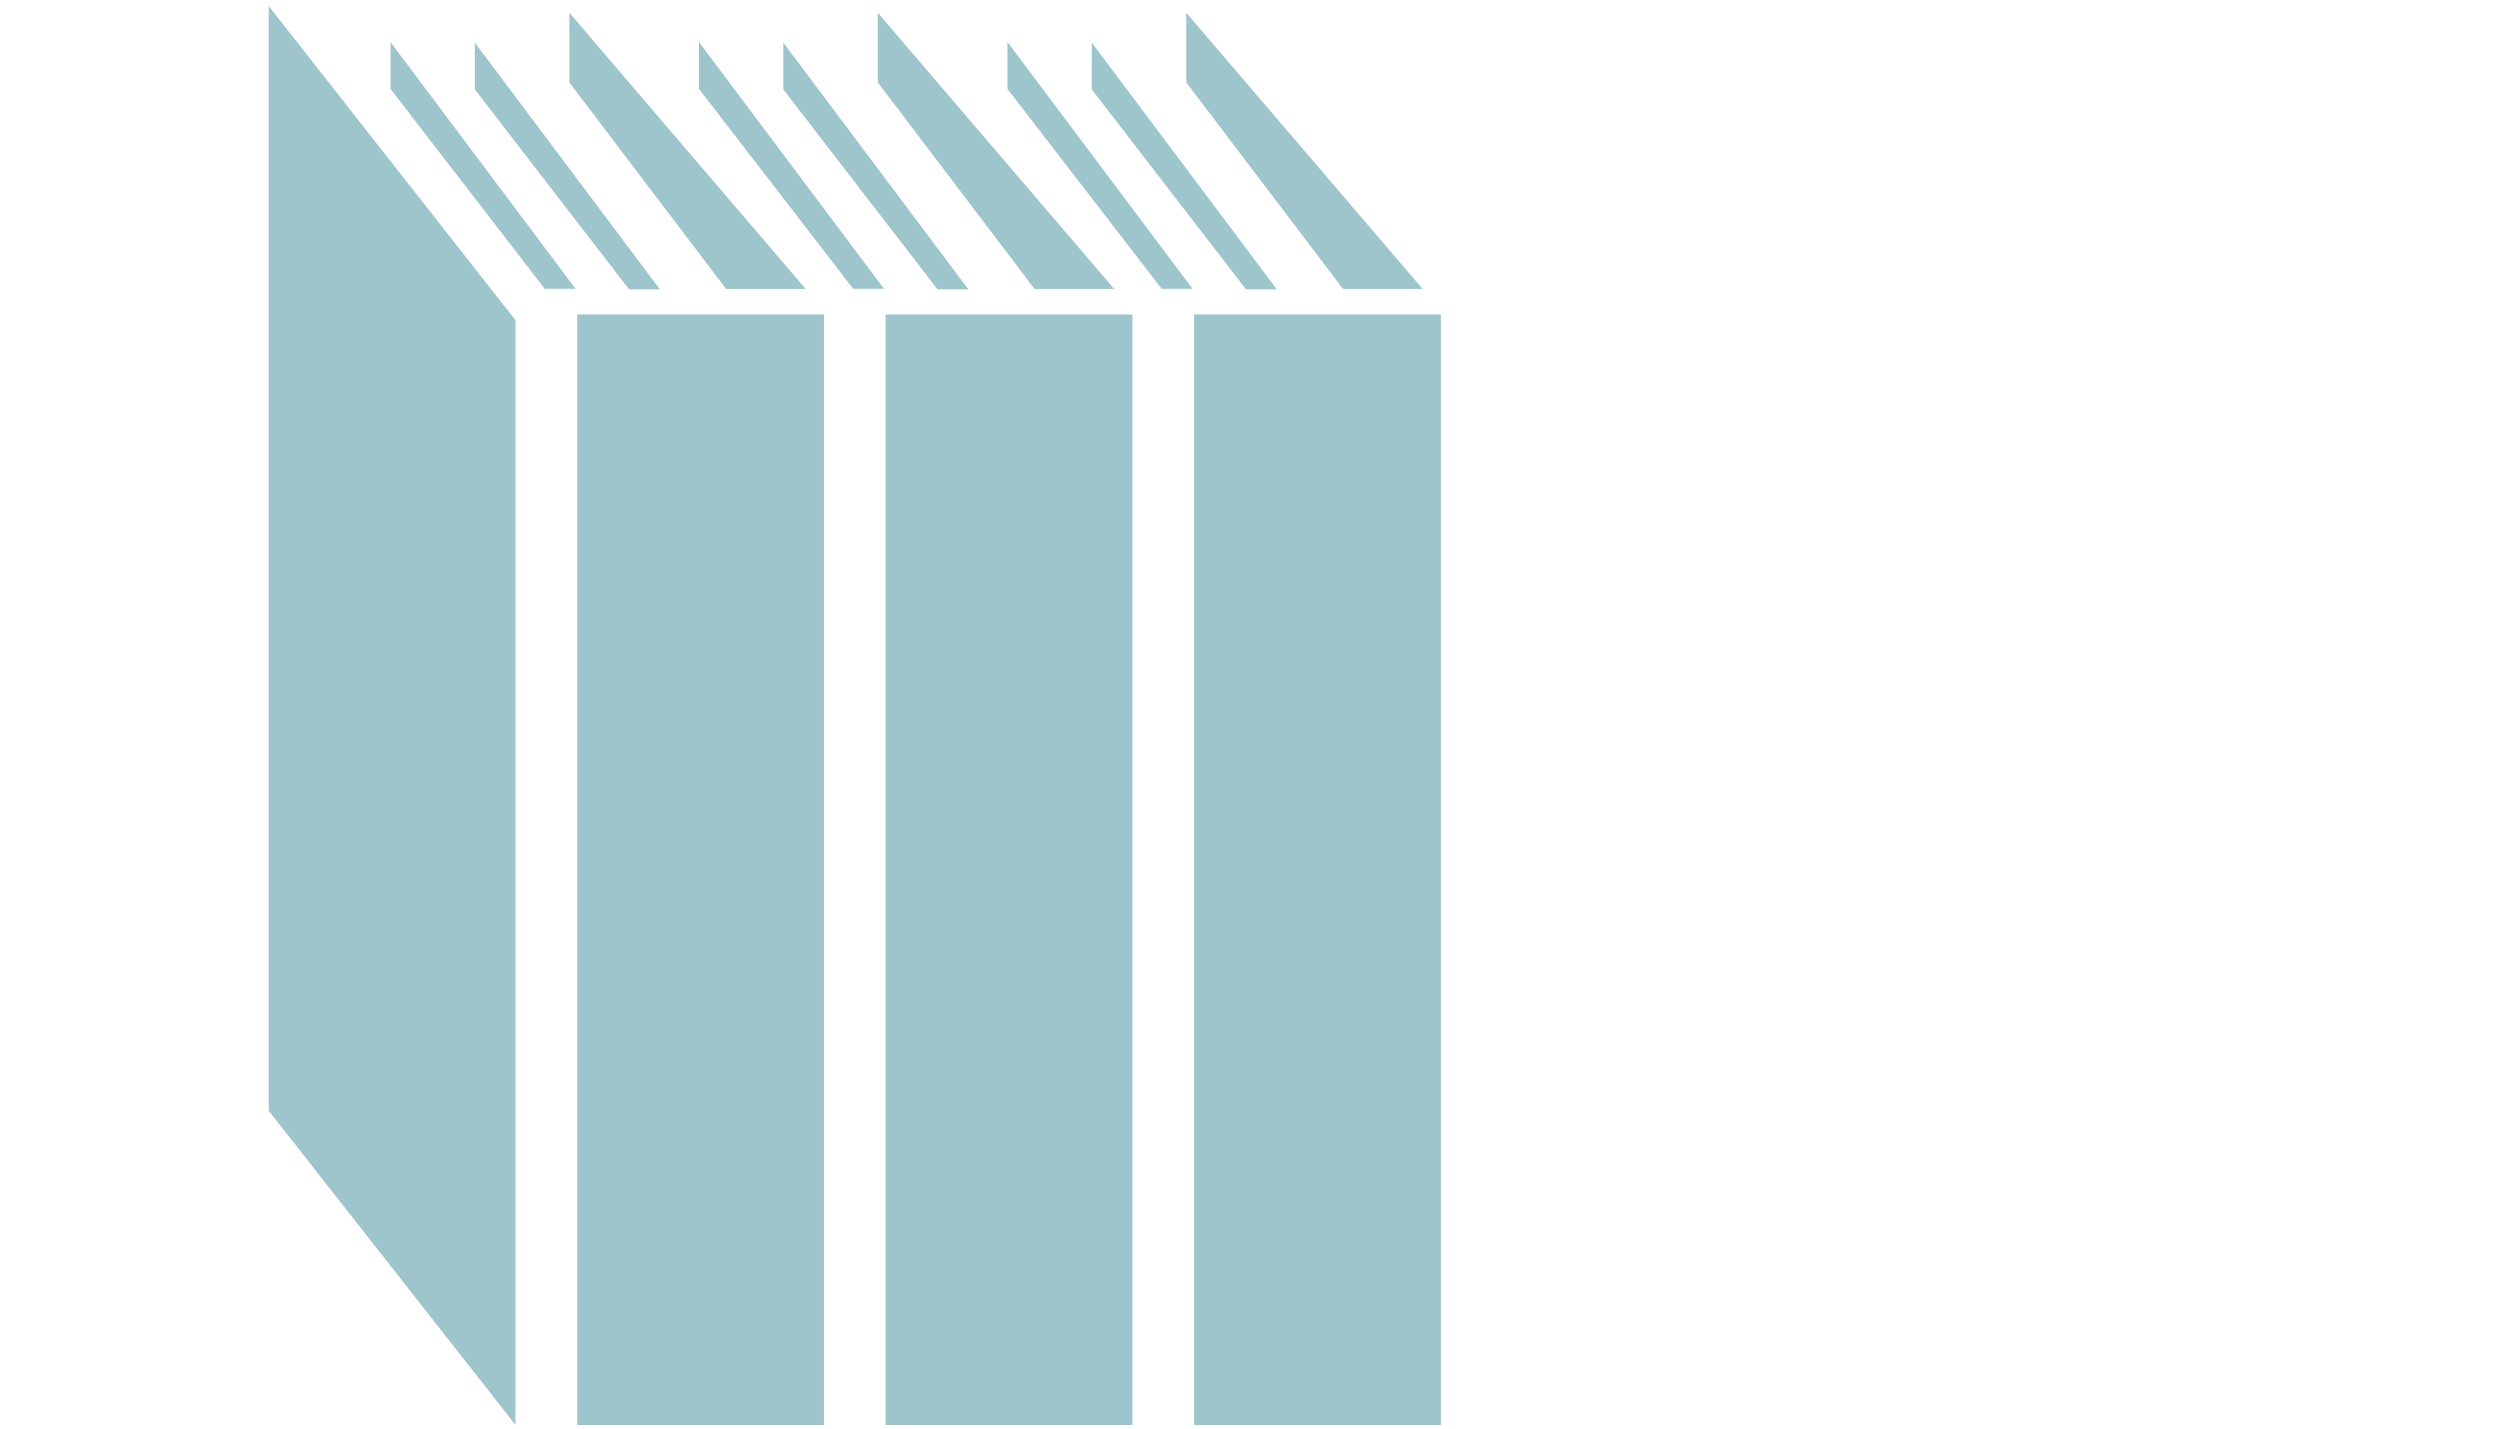 <?xml version="1.0" encoding="UTF-8" standalone="no"?>
<svg id="svg2" xmlns:sketch="http://www.bohemiancoding.com/sketch/ns" xmlns:rdf="http://www.w3.org/1999/02/22-rdf-syntax-ns#" xmlns="http://www.w3.org/2000/svg" height="20" width="35" version="1.1" xmlns:cc="http://creativecommons.org/ns#" viewBox="0.95 -2.3 35 27" xmlns:dc="http://purl.org/dc/elements/1.1/">
 <title id="title4">library_books</title>
 <description id="description6">Created with Sketch (http://www.bohemiancoding.com/sketch)</description>
 <g id="iOS7-active" opacity="0.5" fill-rule="evenodd" transform="matrix(1.166,0,0,1.166,-0.096,-2.186)" sketch:type="MSPage" fill="#3d8b99">
  <path id="library_books" d="M0,17.907,4,23,4,5.093,0,0,0,17.907zm5-12.907,4,0,0,18-4,0,0-18zm5,0,4,0,0,18-4,0,0-18zm5,0,4,0,0,18-4,0,0-18zm-10.526-0.416h0.5l-3-4v0.76l2.5,3.24zm1.367,0.009,0.5,0-3-4,0,0.76,2.5,3.24zm2.863-0.007-3.831-4.477,0,1.13,2.54,3.347,1.291,0zm0.77-0.002,0.5,0-3-4,0,0.76,2.5,3.24zm1.367,0.009,0.5,0-3-4,0,0.76,2.5,3.24zm2.863-0.007-3.831-4.477,0,1.13,2.54,3.347,1.291,0zm0.77-0.002,0.5,0-3-4,0,0.76,2.5,3.24zm1.367,0.009,0.5,0-3-4,0,0.76,2.5,3.24zm2.863-0.007-3.831-4.477,0,1.13,2.54,3.347,1.291,0z" sketch:type="MSShapeGroup" fill="#3d8b99"/>
 </g>
</svg>
